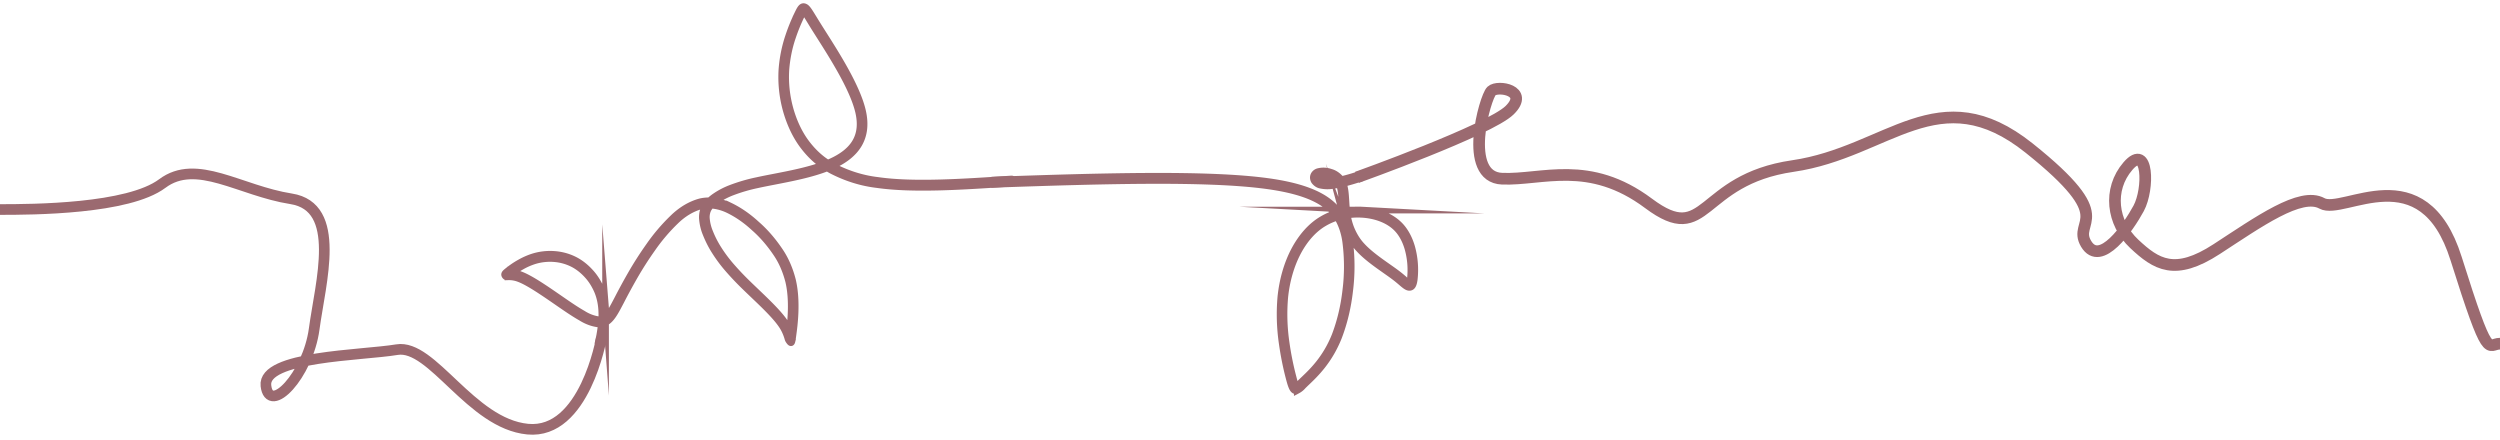 <svg xmlns="http://www.w3.org/2000/svg" width="375" height="66" viewBox="0 0 375 66"><g><g><g><g><g><path fill="#9b6a70" d="M198.622 33.449a9.118 9.118 0 0 1 1.979-.867c.684 1.104 1.136 2.499 1.296 4.004a28.735 28.735 0 0 1-.029 7.004c-.27 2.374-.815 4.654-1.608 6.732-1.366 3.44-3.385 5.366-4.613 6.538-.142.133-.276.26-.311.295l-.257.253a2.966 2.966 0 0 1-.642.555c-.096.033-.212-.344-.51-1.492a44.411 44.411 0 0 1-1.009-5.05 29.405 29.405 0 0 1-.204-6.84c.255-2.499.938-4.847 1.98-6.804 1.041-1.944 2.395-3.436 3.928-4.328zm2.887-1.099zm0 0c.069.417.159.824.269 1.219a7.842 7.842 0 0 0-.562-1.154c.097-.023.195-.045.293-.065zm1.144 1.942a9.988 9.988 0 0 1-.56-2.046 10.76 10.76 0 0 1 2.156-.1c1.966.107 3.81.755 5.036 1.87.838.744 1.503 1.875 1.898 3.233a11.98 11.98 0 0 1 .373 4.597c-.06.456-.102.628-.143.623-.3-.142-.584-.35-.846-.616-.223-.192-.48-.412-.781-.647-.471-.37-1.035-.767-1.639-1.19-1.325-.933-2.837-1.996-3.883-3.146-.644-.683-1.193-1.56-1.61-2.578zm-3.244-7.852c.388.112.76.331 1.097.65-.19.034-.372.063-.547.087-.584.11-1.175.1-1.758-.026a.996.996 0 0 1-.539-.34.364.364 0 0 1-.074-.18.182.182 0 0 1 .03-.116.443.443 0 0 1 .23-.159 2.622 2.622 0 0 1 1.56.084zm-.087 4.668c.317.273.618.588.899.942-.636.208-1.26.49-1.867.846-1.625.942-3.06 2.522-4.166 4.581-1.082 2.031-1.792 4.468-2.058 7.061a30.033 30.033 0 0 0 .208 6.999c.246 1.75.588 3.463 1.023 5.124.416 1.6.654 2.1 1.23 1.905a2.88 2.88 0 0 0 .872-.7l.254-.247c.156-.151.227-.22.306-.294 1.267-1.209 3.353-3.197 4.772-6.773.815-2.132 1.375-4.471 1.652-6.906.302-2.367.31-4.8.027-7.17a14.376 14.376 0 0 0-.388-1.98l.024.064c.449 1.09 1.036 2.03 1.728 2.76 1.087 1.198 2.626 2.278 3.976 3.228.596.419 1.154.812 1.616 1.174.285.224.54.442.762.632.485.415.828.708 1.139.744.442.05.683-.275.805-1.186a12.723 12.723 0 0 0-.392-4.872c-.432-1.477-1.157-2.707-2.072-3.513-1.323-1.202-3.289-1.9-5.374-2.014a11.255 11.255 0 0 0-2.294.11l-.001-.012c-.057-.49-.088-.988-.117-1.466-.062-.988-.117-1.894-.402-2.626a31.427 31.427 0 0 0 2.372-.688 3.021 3.021 0 0 1-.19-.59c-.27.09-.539.175-.8.254-.598.182-1.161.334-1.68.453l-.047-.067c-.45-.538-.98-.898-1.542-1.047a3.18 3.18 0 0 0-1.92-.076 1.05 1.05 0 0 0-.533.404.855.855 0 0 0-.14.54c.02.198.087.379.188.506.24.293.526.483.83.553a4.892 4.892 0 0 0 1.987.045c.275-.038.568-.09.876-.153.295.656.353 1.56.413 2.556.03.483.061.982.122 1.504l.002.016a9.824 9.824 0 0 0-.57.133 7.5 7.5 0 0 0-1.15-1.251c-1.794-1.564-4.72-2.725-9.584-3.39-9.005-1.23-24.74-.775-40.91-.211l-.009.63c16.144-.562 31.853-1.017 40.826.21 4.748.648 7.583 1.764 9.297 3.258z"/><path fill="none" stroke="#9b6a70" stroke-miterlimit="50" d="M198.622 33.449a9.118 9.118 0 0 1 1.979-.867c.684 1.104 1.136 2.499 1.296 4.004a28.735 28.735 0 0 1-.029 7.004c-.27 2.374-.815 4.654-1.608 6.732-1.366 3.44-3.385 5.366-4.613 6.538-.142.133-.276.26-.311.295l-.257.253a2.966 2.966 0 0 1-.642.555c-.096.033-.212-.344-.51-1.492a44.411 44.411 0 0 1-1.009-5.05 29.405 29.405 0 0 1-.204-6.84c.255-2.499.938-4.847 1.98-6.804 1.041-1.944 2.395-3.436 3.928-4.328zm2.887-1.099s0 0 0 0 0 0 0 0zm0 0c.069.417.159.824.269 1.219a7.842 7.842 0 0 0-.562-1.154c.097-.023.195-.045.293-.065zm1.144 1.942a9.988 9.988 0 0 1-.56-2.046 10.76 10.76 0 0 1 2.156-.1c1.966.107 3.81.755 5.036 1.87.838.744 1.503 1.875 1.898 3.233a11.98 11.98 0 0 1 .373 4.597c-.06.456-.102.628-.143.623-.3-.142-.584-.35-.846-.616-.223-.192-.48-.412-.781-.647-.471-.37-1.035-.767-1.639-1.19-1.325-.933-2.837-1.996-3.883-3.146-.644-.683-1.193-1.56-1.61-2.578zm-3.244-7.852c.388.112.76.331 1.097.65-.19.034-.372.063-.547.087-.584.11-1.175.1-1.758-.026a.996.996 0 0 1-.539-.34.364.364 0 0 1-.074-.18.182.182 0 0 1 .03-.116.443.443 0 0 1 .23-.159 2.622 2.622 0 0 1 1.56.084zm-.087 4.668c.317.273.618.588.899.942-.636.208-1.26.49-1.867.846-1.625.942-3.06 2.522-4.166 4.581-1.082 2.031-1.792 4.468-2.058 7.061a30.033 30.033 0 0 0 .208 6.999c.246 1.75.588 3.463 1.023 5.124.416 1.6.654 2.1 1.23 1.905a2.88 2.88 0 0 0 .872-.7l.254-.247c.156-.151.227-.22.306-.294 1.267-1.209 3.353-3.197 4.772-6.773.815-2.132 1.375-4.471 1.652-6.906.302-2.367.31-4.8.027-7.17a14.376 14.376 0 0 0-.388-1.98l.024.064c.449 1.09 1.036 2.03 1.728 2.76 1.087 1.198 2.626 2.278 3.976 3.228.596.419 1.154.812 1.616 1.174.285.224.54.442.762.632.485.415.828.708 1.139.744.442.05.683-.275.805-1.186a12.723 12.723 0 0 0-.392-4.872c-.432-1.477-1.157-2.707-2.072-3.513-1.323-1.202-3.289-1.9-5.374-2.014a11.255 11.255 0 0 0-2.294.11l-.001-.012c-.057-.49-.088-.988-.117-1.466-.062-.988-.117-1.894-.402-2.626a31.427 31.427 0 0 0 2.372-.688 3.021 3.021 0 0 1-.19-.59c-.27.09-.539.175-.8.254-.598.182-1.161.334-1.68.453l-.047-.067c-.45-.538-.98-.898-1.542-1.047a3.18 3.18 0 0 0-1.92-.076 1.05 1.05 0 0 0-.533.404.855.855 0 0 0-.14.54c.02.198.087.379.188.506.24.293.526.483.83.553a4.892 4.892 0 0 0 1.987.045c.275-.038.568-.09.876-.153.295.656.353 1.56.413 2.556.03.483.061.982.122 1.504l.002.016a9.824 9.824 0 0 0-.57.133 7.5 7.5 0 0 0-1.15-1.251c-1.794-1.564-4.72-2.725-9.584-3.39-9.005-1.23-24.74-.775-40.91-.211l-.009.63c16.144-.562 31.853-1.017 40.826.21 4.748.648 7.583 1.764 9.297 3.258z"/></g><g><path fill="#9b6a70" d="M128.269 21.393c-.745 1.222-2.009 2.15-3.61 2.875-.161.074-.327.145-.495.214-1.237-.775-2.38-1.87-3.375-3.236-1-1.39-1.79-3.1-2.313-5.01a17.902 17.902 0 0 1-.596-5.749c.131-1.722.47-3.392.998-4.925a27.023 27.023 0 0 1 1.346-3.278c.21-.435.296-.646.303-.643.158.083.444.553.983 1.436.21.345.458.749.708 1.15.18.286.453.718.749 1.183 1.982 3.12 5.012 7.887 5.823 11.36.445 1.91.213 3.418-.521 4.623zm-21.952 9.82c.105-.164.22-.314.342-.446a7.305 7.305 0 0 1 2.538.682c1.369.655 2.68 1.559 3.907 2.694 1.241 1.081 2.386 2.403 3.407 3.933.788 1.168 1.401 2.585 1.797 4.154.634 2.727.325 5.82.119 7.414a7.55 7.55 0 0 0-.66-1.222c-.92-1.387-2.673-3.06-4.336-4.65-.444-.424-.883-.843-1.306-1.257a41.453 41.453 0 0 1-2.52-2.665 21.2 21.2 0 0 1-1.849-2.488 15.07 15.07 0 0 1-1.303-2.552 6.782 6.782 0 0 1-.502-2.097c-.027-.558.107-1.106.366-1.5zM90.242 46.279c.044.546.05 1.096.018 1.643a1.46 1.46 0 0 1-.427.046c-.82-.108-1.626-.41-2.387-.893-.956-.54-2.028-1.27-3.138-2.036l-.412-.284c-2.12-1.463-4.321-2.982-5.81-3.541a4.995 4.995 0 0 0-1.289-.308c.471-.353.954-.668 1.445-.945a9.835 9.835 0 0 1 1.949-.85 8.038 8.038 0 0 1 2.921-.317 7.413 7.413 0 0 1 2.755.746c.794.394 1.545.973 2.225 1.717.617.66 1.146 1.496 1.557 2.462.318.776.52 1.65.593 2.56zm61.493-18.802a.318.318 0 0 0 .284-.335c-.006-.177-.144-.307-.308-.295-7.341.494-14.682.99-20.052.217-2.257-.262-4.485-.954-6.631-2.06l-.217-.122.069-.032c1.71-.774 3.067-1.78 3.884-3.118.826-1.357 1.092-3.034.602-5.13-.835-3.577-3.9-8.398-5.906-11.555-.245-.387-.475-.748-.744-1.179-.298-.475-.518-.836-.707-1.145-.594-.974-.91-1.49-1.207-1.648-.487-.258-.707.112-1.106.932a27.564 27.564 0 0 0-1.378 3.36 20.4 20.4 0 0 0-1.031 5.095 18.58 18.58 0 0 0 .617 5.966c.545 1.986 1.367 3.764 2.407 5.21.934 1.286 1.994 2.34 3.14 3.122-2.275.828-4.985 1.354-7.378 1.818-.915.177-1.784.346-2.569.52-1.305.271-2.598.65-3.876 1.134a11.34 11.34 0 0 0-2.371 1.237c-.281.19-.553.41-.815.655a5.688 5.688 0 0 0-1.378.138c-1.48.394-2.894 1.237-4.16 2.48a28.131 28.131 0 0 0-3.538 4.167 52.846 52.846 0 0 0-2.728 4.263 93.164 93.164 0 0 0-1.97 3.622l-.053.101c-.658 1.262-1.153 2.212-1.746 2.703.014-.465.003-.93-.034-1.392a9.299 9.299 0 0 0-.64-2.752c-.442-1.037-1.009-1.935-1.671-2.644-.731-.799-1.537-1.42-2.391-1.844a7.956 7.956 0 0 0-2.961-.801 8.61 8.61 0 0 0-3.129.338c-.702.218-1.394.52-2.066.902-.696.387-1.372.855-2.023 1.398-.262.227-.341.371-.176.592.103.137.219.133.418.128a4.157 4.157 0 0 1 1.68.287c1.43.54 3.6 2.035 5.688 3.476l.413.286c1.119.77 2.2 1.507 3.181 2.061.843.532 1.734.858 2.642.966.137.005.274-.002.411-.022l-.019.184a29.536 29.536 0 0 1-.232 1.544s-.09.443-.124.596c.208-.042.416-.07.625-.09a19.803 19.803 0 0 0 .363-2.43c.885-.458 1.481-1.602 2.308-3.189l.053-.101a92.652 92.652 0 0 1 1.956-3.596 52.12 52.12 0 0 1 2.695-4.21 27.483 27.483 0 0 1 3.453-4.074c1.182-1.166 2.502-1.959 3.884-2.333.238-.054.478-.09.718-.109l-.068.107c-.328.491-.498 1.18-.465 1.881.063.822.248 1.611.542 2.306.385.963.84 1.856 1.358 2.66.59.925 1.226 1.781 1.901 2.559a42.05 42.05 0 0 0 2.558 2.703c.412.403.859.83 1.313 1.264 1.639 1.563 3.366 3.215 4.25 4.547.376.55.68 1.208.893 1.936.024.103.06.198.106.282.378.591.474.482.568-.092.028-.008.037-.039.016-.1l.048-.343.013-.098.015-.114c.188-1.355.69-4.996-.057-8.203-.413-1.644-1.055-3.13-1.881-4.354-1.052-1.577-2.23-2.94-3.509-4.054-1.272-1.176-2.631-2.112-4.05-2.79a8.314 8.314 0 0 0-2.155-.666c.09-.07.185-.138.283-.207a10.8 10.8 0 0 1 2.25-1.171 25.12 25.12 0 0 1 3.788-1.107c.776-.172 1.642-.34 2.555-.517 2.575-.5 5.513-1.07 7.926-2.016.212.132.431.26.656.384 2.207 1.14 4.498 1.852 6.82 2.123 5.432.781 12.8.284 20.17-.212z"/><path fill="none" stroke="#9b6a70" stroke-miterlimit="50" d="M128.269 21.393c-.745 1.222-2.009 2.15-3.61 2.875-.161.074-.327.145-.495.214-1.237-.775-2.38-1.87-3.375-3.236-1-1.39-1.79-3.1-2.313-5.01a17.902 17.902 0 0 1-.596-5.749c.131-1.722.47-3.392.998-4.925a27.023 27.023 0 0 1 1.346-3.278c.21-.435.296-.646.303-.643.158.083.444.553.983 1.436.21.345.458.749.708 1.15.18.286.453.718.749 1.183 1.982 3.12 5.012 7.887 5.823 11.36.445 1.91.213 3.418-.521 4.623zm-21.952 9.82c.105-.164.22-.314.342-.446a7.305 7.305 0 0 1 2.538.682c1.369.655 2.68 1.559 3.907 2.694 1.241 1.081 2.386 2.403 3.407 3.933.788 1.168 1.401 2.585 1.797 4.154.634 2.727.325 5.82.119 7.414a7.55 7.55 0 0 0-.66-1.222c-.92-1.387-2.673-3.06-4.336-4.65-.444-.424-.883-.843-1.306-1.257a41.453 41.453 0 0 1-2.52-2.665 21.2 21.2 0 0 1-1.849-2.488 15.07 15.07 0 0 1-1.303-2.552 6.782 6.782 0 0 1-.502-2.097c-.027-.558.107-1.106.366-1.5zM90.242 46.279c.044.546.05 1.096.018 1.643a1.46 1.46 0 0 1-.427.046c-.82-.108-1.626-.41-2.387-.893-.956-.54-2.028-1.27-3.138-2.036l-.412-.284c-2.12-1.463-4.321-2.982-5.81-3.541a4.995 4.995 0 0 0-1.289-.308c.471-.353.954-.668 1.445-.945a9.835 9.835 0 0 1 1.949-.85 8.038 8.038 0 0 1 2.921-.317 7.413 7.413 0 0 1 2.755.746c.794.394 1.545.973 2.225 1.717.617.66 1.146 1.496 1.557 2.462.318.776.52 1.65.593 2.56zm61.493-18.802a.318.318 0 0 0 .284-.335c-.006-.177-.144-.307-.308-.295-7.341.494-14.682.99-20.052.217-2.257-.262-4.485-.954-6.631-2.06l-.217-.122.069-.032c1.71-.774 3.067-1.78 3.884-3.118.826-1.357 1.092-3.034.602-5.13-.835-3.577-3.9-8.398-5.906-11.555-.245-.387-.475-.748-.744-1.179-.298-.475-.518-.836-.707-1.145-.594-.974-.91-1.49-1.207-1.648-.487-.258-.707.112-1.106.932a27.564 27.564 0 0 0-1.378 3.36 20.4 20.4 0 0 0-1.031 5.095 18.58 18.58 0 0 0 .617 5.966c.545 1.986 1.367 3.764 2.407 5.21.934 1.286 1.994 2.34 3.14 3.122-2.275.828-4.985 1.354-7.378 1.818-.915.177-1.784.346-2.569.52-1.305.271-2.598.65-3.876 1.134a11.34 11.34 0 0 0-2.371 1.237c-.281.19-.553.41-.815.655a5.688 5.688 0 0 0-1.378.138c-1.48.394-2.894 1.237-4.16 2.48a28.131 28.131 0 0 0-3.538 4.167 52.846 52.846 0 0 0-2.728 4.263 93.164 93.164 0 0 0-1.97 3.622l-.053.101c-.658 1.262-1.153 2.212-1.746 2.703.014-.465.003-.93-.034-1.392a9.299 9.299 0 0 0-.64-2.752c-.442-1.037-1.009-1.935-1.671-2.644-.731-.799-1.537-1.42-2.391-1.844a7.956 7.956 0 0 0-2.961-.801 8.61 8.61 0 0 0-3.129.338c-.702.218-1.394.52-2.066.902-.696.387-1.372.855-2.023 1.398-.262.227-.341.371-.176.592.103.137.219.133.418.128a4.157 4.157 0 0 1 1.68.287c1.43.54 3.6 2.035 5.688 3.476l.413.286c1.119.77 2.2 1.507 3.181 2.061.843.532 1.734.858 2.642.966.137.005.274-.002.411-.022l-.019.184a29.536 29.536 0 0 1-.232 1.544s-.09.443-.124.596c.208-.042.416-.07.625-.09a19.803 19.803 0 0 0 .363-2.43c.885-.458 1.481-1.602 2.308-3.189l.053-.101a92.652 92.652 0 0 1 1.956-3.596 52.12 52.12 0 0 1 2.695-4.21 27.483 27.483 0 0 1 3.453-4.074c1.182-1.166 2.502-1.959 3.884-2.333.238-.054.478-.09.718-.109l-.068.107c-.328.491-.498 1.18-.465 1.881.063.822.248 1.611.542 2.306.385.963.84 1.856 1.358 2.66.59.925 1.226 1.781 1.901 2.559a42.05 42.05 0 0 0 2.558 2.703c.412.403.859.83 1.313 1.264 1.639 1.563 3.366 3.215 4.25 4.547.376.55.68 1.208.893 1.936.024.103.06.198.106.282.378.591.474.482.568-.092.028-.008.037-.039.016-.1l.048-.343.013-.098.015-.114c.188-1.355.69-4.996-.057-8.203-.413-1.644-1.055-3.13-1.881-4.354-1.052-1.577-2.23-2.94-3.509-4.054-1.272-1.176-2.631-2.112-4.05-2.79a8.314 8.314 0 0 0-2.155-.666c.09-.07.185-.138.283-.207a10.8 10.8 0 0 1 2.25-1.171 25.12 25.12 0 0 1 3.788-1.107c.776-.172 1.642-.34 2.555-.517 2.575-.5 5.513-1.07 7.926-2.016.212.132.431.26.656.384 2.207 1.14 4.498 1.852 6.82 2.123 5.432.781 12.8.284 20.17-.212z"/></g></g><g><path fill="none" stroke="#9b6a70" stroke-miterlimit="50" stroke-width="1.6" d="M90.215 50.699v0s-2.52 14.5-11.06 13.673c-8.539-.827-14.325-12.811-19.62-11.924-5.294.888-20.146.946-19.646 5.407.5 4.462 6.296-1.513 7.241-8.52.945-7.008 4.248-18.302-3.46-19.513-7.707-1.21-14.187-6.138-19.325-2.293-5.137 3.845-19.433 3.9-24.359 3.9"/></g><g><path fill="none" stroke="#9b6a70" stroke-miterlimit="50" stroke-width="1.75" d="M203.542 26.605v0s19.89-7.112 22.905-10.078c3.015-2.967-1.777-3.776-2.725-2.878-.948.898-4.415 12.92 1.6 13.157 6.014.237 13.038-2.968 21.959 3.7 8.92 6.67 7.384-3.526 21.654-5.601 14.27-2.076 21.857-13.52 35.424-2.7 13.566 10.821 6.417 10.773 8.557 14.364 2.14 3.59 6.317-2.406 7.887-5.322 1.57-2.916 1.435-9.859-1.604-6.342-3.039 3.516-2.393 8.549.931 11.666 3.325 3.117 6.101 4.871 12.368.798 6.266-4.072 12.603-8.631 15.8-6.86 3.198 1.772 15.147-7.52 20.12 8.287 4.973 15.807 4.698 12.753 6.582 12.753"/></g></g></g></g></svg>